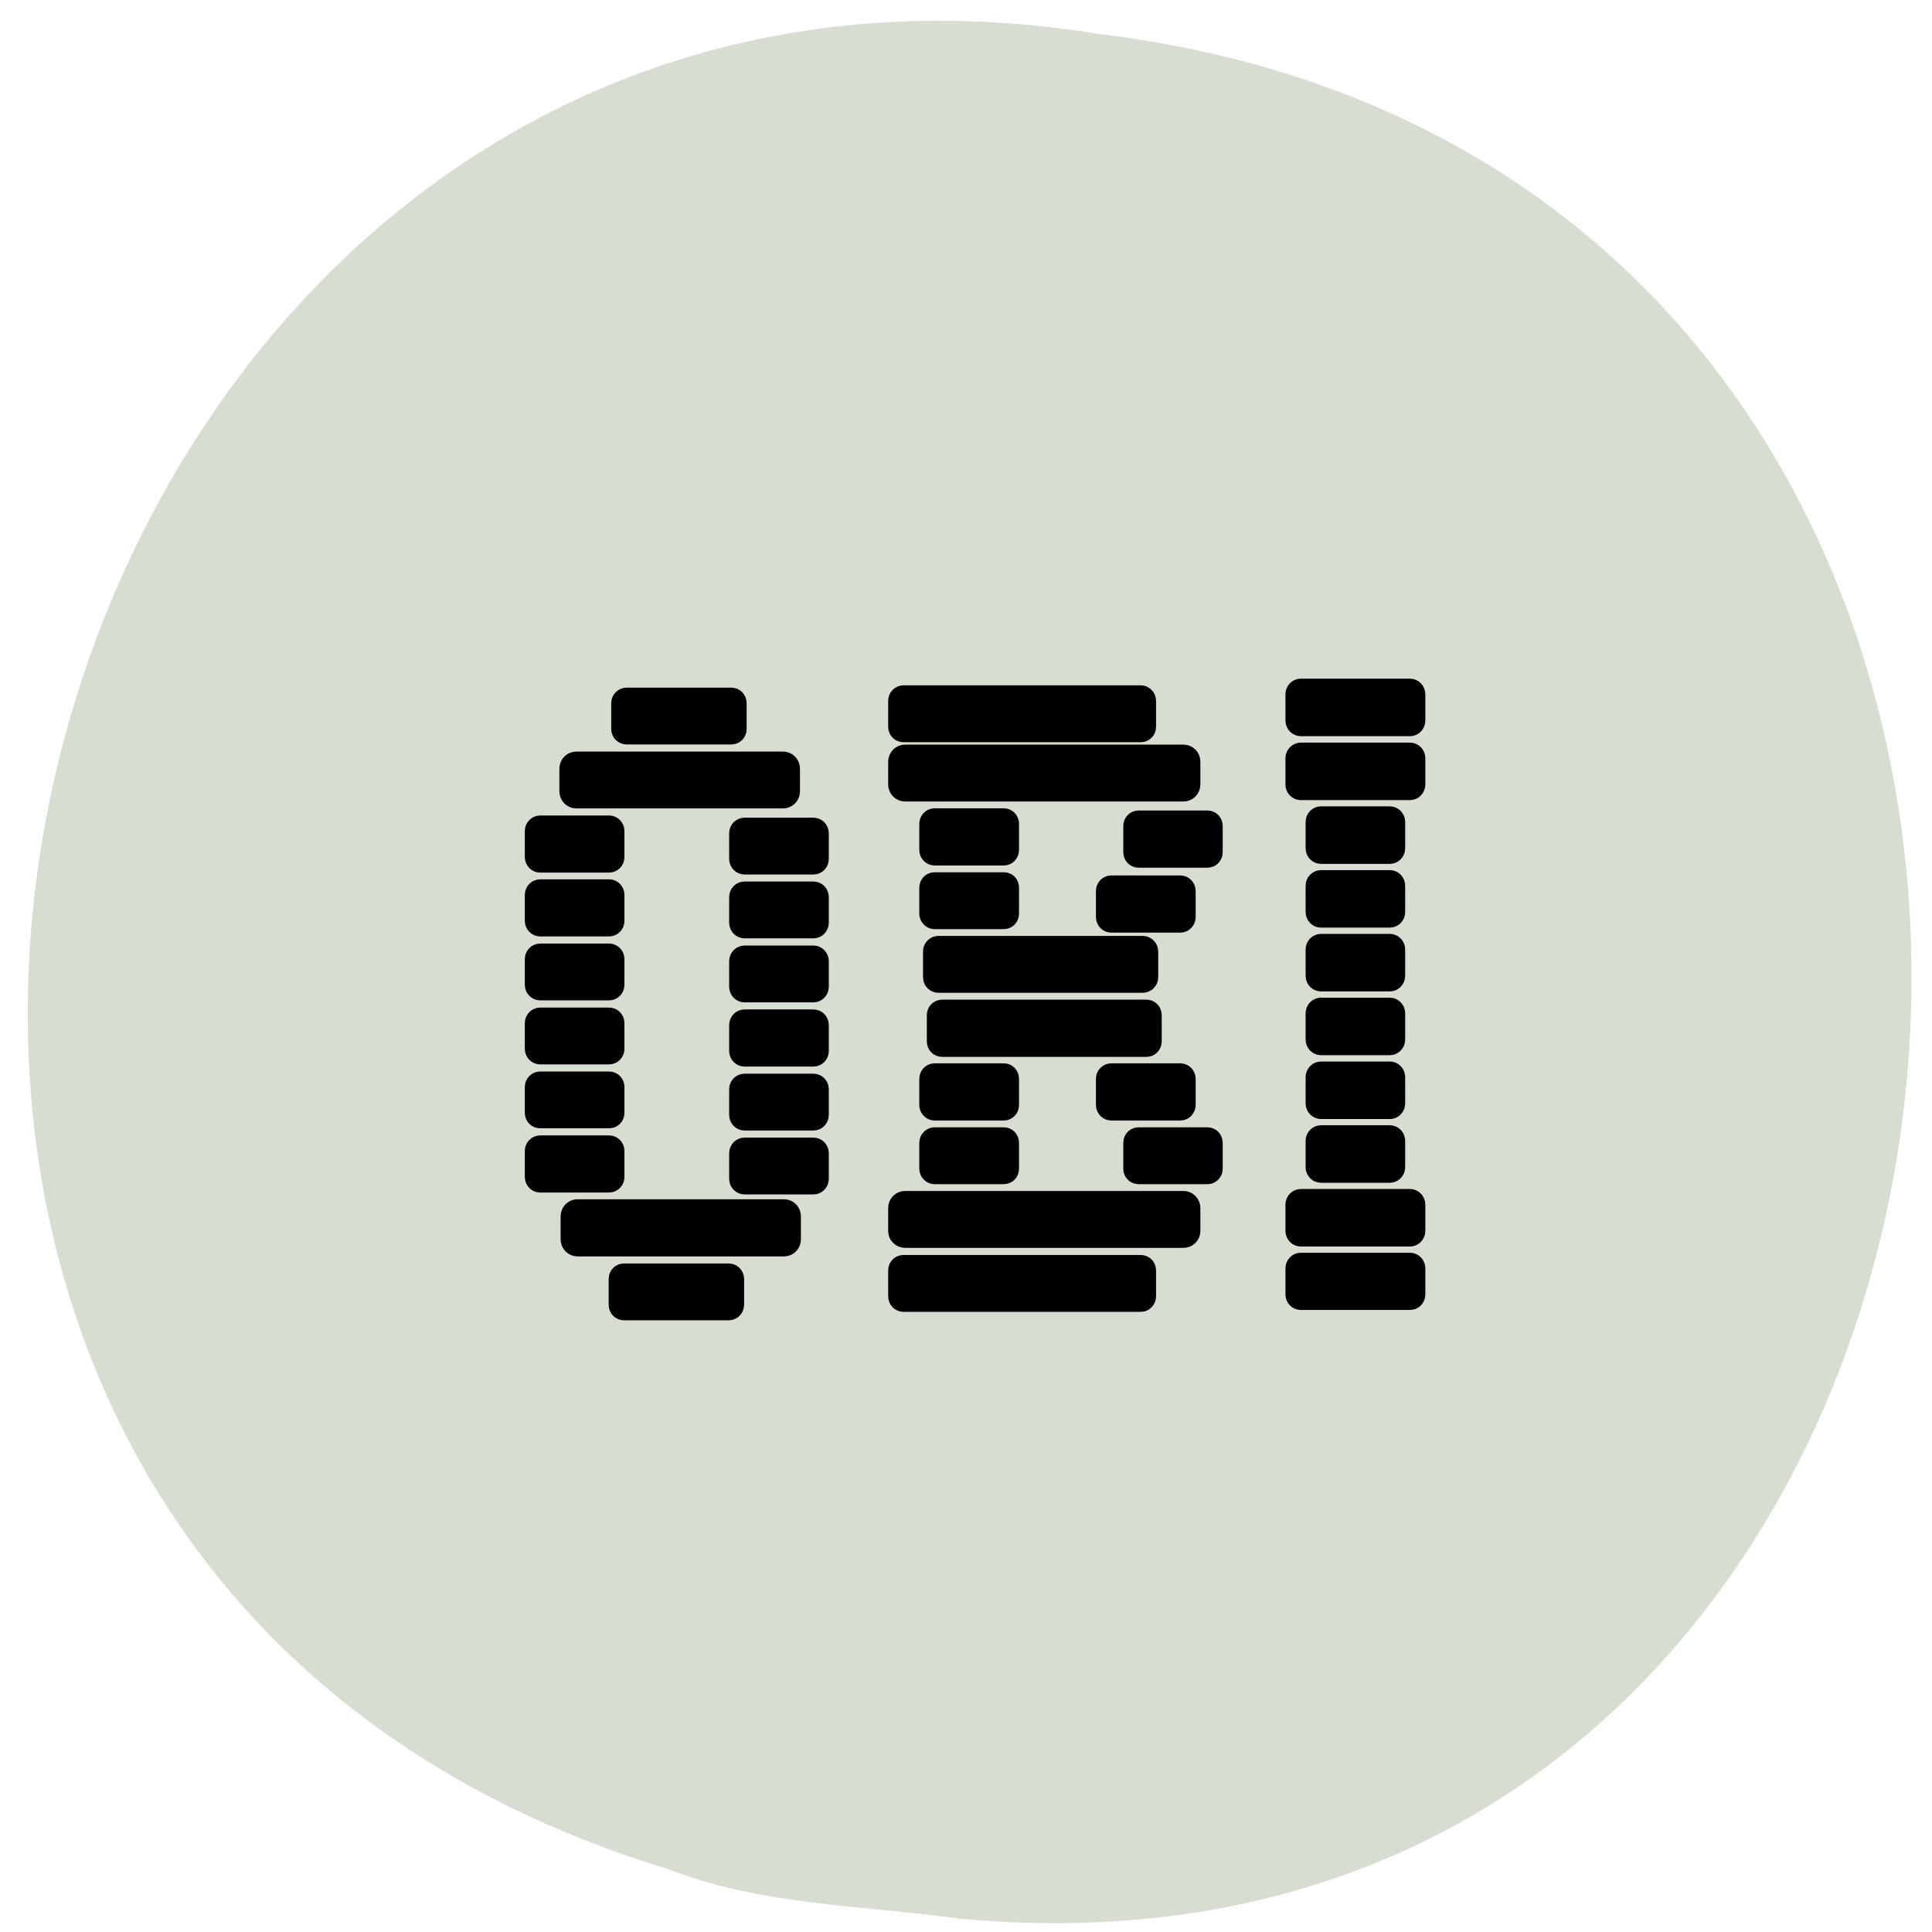 <svg xmlns="http://www.w3.org/2000/svg" viewBox="0 0 24 24"><path d="m 11.898 23.832 c 14.355 1.363 16.523 -21.625 1.754 -23.41 c -13.621 -2.211 -19.04 18.625 -5.363 22.793 c 1.164 0.457 2.402 0.449 3.609 0.617" fill="#d7ded1"/><g stroke="#000" stroke-linejoin="round"><g stroke-width="0.862" transform="matrix(0.241 0 0 0.249 -2.371 -0.68)"><path d="m 76.885 40.21 h 5.634 c 0.195 0 0.357 0.157 0.357 0.345 v 1.317 c 0 0.188 -0.162 0.345 -0.357 0.345 h -5.634 c -0.195 0 -0.357 -0.157 -0.357 -0.345 v -1.317 c 0 -0.188 0.162 -0.345 0.357 -0.345"/><path d="m 76.885 65.66 h 5.634 c 0.195 0 0.357 0.157 0.357 0.345 v 1.301 c 0 0.204 -0.162 0.345 -0.357 0.345 h -5.634 c -0.195 0 -0.357 -0.141 -0.357 -0.345 v -1.301 c 0 -0.188 0.162 -0.345 0.357 -0.345"/><path d="m 76.885 62.48 h 5.634 c 0.195 0 0.357 0.157 0.357 0.345 v 1.317 c 0 0.188 -0.162 0.345 -0.357 0.345 h -5.634 c -0.195 0 -0.357 -0.157 -0.357 -0.345 v -1.317 c 0 -0.188 0.162 -0.345 0.357 -0.345"/><path d="m 76.885 37.02 h 5.634 c 0.195 0 0.357 0.157 0.357 0.345 v 1.317 c 0 0.188 -0.162 0.345 -0.357 0.345 h -5.634 c -0.195 0 -0.357 -0.157 -0.357 -0.345 v -1.317 c 0 -0.188 0.162 -0.345 0.357 -0.345"/><path d="m 77.924 46.571 h 3.556 c 0.195 0 0.357 0.157 0.357 0.345 v 1.317 c 0 0.188 -0.162 0.345 -0.357 0.345 h -3.556 c -0.195 0 -0.357 -0.157 -0.357 -0.345 v -1.317 c 0 -0.188 0.162 -0.345 0.357 -0.345"/><path d="m 77.924 43.39 h 3.556 c 0.195 0 0.357 0.157 0.357 0.345 v 1.317 c 0 0.188 -0.162 0.345 -0.357 0.345 h -3.556 c -0.195 0 -0.357 -0.157 -0.357 -0.345 v -1.317 c 0 -0.188 0.162 -0.345 0.357 -0.345"/><path d="m 77.924 49.753 h 3.556 c 0.195 0 0.357 0.157 0.357 0.345 v 1.317 c 0 0.188 -0.162 0.345 -0.357 0.345 h -3.556 c -0.195 0 -0.357 -0.157 -0.357 -0.345 v -1.317 c 0 -0.188 0.162 -0.345 0.357 -0.345"/><path d="m 77.924 52.935 h 3.556 c 0.195 0 0.357 0.157 0.357 0.345 v 1.317 c 0 0.188 -0.162 0.345 -0.357 0.345 h -3.556 c -0.195 0 -0.357 -0.157 -0.357 -0.345 v -1.317 c 0 -0.188 0.162 -0.345 0.357 -0.345"/><path d="m 77.924 59.3 h 3.556 c 0.195 0 0.357 0.157 0.357 0.345 v 1.317 c 0 0.188 -0.162 0.345 -0.357 0.345 h -3.556 c -0.195 0 -0.357 -0.157 -0.357 -0.345 v -1.317 c 0 -0.188 0.162 -0.345 0.357 -0.345"/><path d="m 77.924 56.12 h 3.556 c 0.195 0 0.357 0.157 0.357 0.345 v 1.317 c 0 0.188 -0.162 0.345 -0.357 0.345 h -3.556 c -0.195 0 -0.357 -0.157 -0.357 -0.345 v -1.317 c 0 -0.188 0.162 -0.345 0.357 -0.345"/></g><g stroke-width="1.3" transform="matrix(0.16 0 0 0.164 2.624 3.987)"><path d="m 53.744 71.4 h 18.425 c 0.293 0 0.537 0.215 0.537 0.525 v 1.958 c 0 0.287 -0.244 0.525 -0.537 0.525 h -18.425 c -0.293 0 -0.537 -0.239 -0.537 -0.525 v -1.958 c 0 -0.31 0.244 -0.525 0.537 -0.525"/><path d="m 53.866 32.741 h 21.622 c 0.366 0 0.659 0.287 0.659 0.645 v 1.719 c 0 0.358 -0.293 0.645 -0.659 0.645 h -21.622 c -0.366 0 -0.659 -0.287 -0.659 -0.645 v -1.719 c 0 -0.358 0.293 -0.645 0.659 -0.645"/><path d="m 53.866 66.55 h 21.622 c 0.366 0 0.659 0.287 0.659 0.645 v 1.743 c 0 0.334 -0.293 0.621 -0.659 0.621 h -21.622 c -0.366 0 -0.659 -0.287 -0.659 -0.621 v -1.743 c 0 -0.358 0.293 -0.645 0.659 -0.645"/><path d="m 56.746 52.06 h 15.863 c 0.317 0 0.537 0.239 0.537 0.525 v 1.982 c 0 0.287 -0.22 0.525 -0.537 0.525 h -15.863 c -0.317 0 -0.537 -0.239 -0.537 -0.525 v -1.982 c 0 -0.287 0.22 -0.525 0.537 -0.525"/><path d="m 56.45 47.23 h 15.863 c 0.317 0 0.561 0.239 0.561 0.525 v 1.958 c 0 0.287 -0.244 0.525 -0.561 0.525 h -15.863 c -0.293 0 -0.537 -0.239 -0.537 -0.525 v -1.958 c 0 -0.287 0.244 -0.525 0.537 -0.525"/><path d="m 56.16 42.41 h 5.369 c 0.317 0 0.537 0.215 0.537 0.525 v 1.958 c 0 0.287 -0.22 0.525 -0.537 0.525 h -5.369 c -0.293 0 -0.537 -0.239 -0.537 -0.525 v -1.958 c 0 -0.31 0.244 -0.525 0.537 -0.525"/><path d="m 56.16 37.564 h 5.369 c 0.317 0 0.537 0.239 0.537 0.525 v 1.982 c 0 0.287 -0.22 0.525 -0.537 0.525 h -5.369 c -0.293 0 -0.537 -0.239 -0.537 -0.525 v -1.982 c 0 -0.287 0.244 -0.525 0.537 -0.525"/><path d="m 56.16 61.728 h 5.369 c 0.317 0 0.537 0.239 0.537 0.525 v 1.958 c 0 0.287 -0.22 0.525 -0.537 0.525 h -5.369 c -0.293 0 -0.537 -0.239 -0.537 -0.525 v -1.958 c 0 -0.287 0.244 -0.525 0.537 -0.525"/><path d="m 56.16 56.881 h 5.369 c 0.317 0 0.537 0.239 0.537 0.525 v 1.982 c 0 0.287 -0.22 0.525 -0.537 0.525 h -5.369 c -0.293 0 -0.537 -0.239 -0.537 -0.525 v -1.982 c 0 -0.287 0.244 -0.525 0.537 -0.525"/><path d="m 53.744 28.25 h 18.425 c 0.293 0 0.537 0.239 0.537 0.525 v 1.958 c 0 0.31 -0.244 0.525 -0.537 0.525 h -18.425 c -0.293 0 -0.537 -0.215 -0.537 -0.525 v -1.958 c 0 -0.287 0.244 -0.525 0.537 -0.525"/><path d="m 71.999 61.728 h 5.344 c 0.317 0 0.537 0.239 0.537 0.525 v 1.958 c 0 0.287 -0.22 0.525 -0.537 0.525 h -5.344 c -0.317 0 -0.537 -0.239 -0.537 -0.525 v -1.958 c 0 -0.287 0.22 -0.525 0.537 -0.525"/><path d="m 69.875 56.881 h 5.369 c 0.293 0 0.537 0.239 0.537 0.525 v 1.982 c 0 0.287 -0.244 0.525 -0.537 0.525 h -5.369 c -0.293 0 -0.537 -0.239 -0.537 -0.525 v -1.982 c 0 -0.287 0.244 -0.525 0.537 -0.525"/><path d="m 69.875 42.65 h 5.369 c 0.293 0 0.537 0.239 0.537 0.525 v 1.982 c 0 0.287 -0.244 0.525 -0.537 0.525 h -5.369 c -0.293 0 -0.537 -0.239 -0.537 -0.525 v -1.982 c 0 -0.287 0.244 -0.525 0.537 -0.525"/><path d="m 71.999 37.731 h 5.344 c 0.317 0 0.537 0.239 0.537 0.525 v 1.982 c 0 0.287 -0.22 0.525 -0.537 0.525 h -5.344 c -0.317 0 -0.537 -0.239 -0.537 -0.525 v -1.982 c 0 -0.287 0.22 -0.525 0.537 -0.525"/></g><g stroke-width="0.862" transform="matrix(0.241 0 0 0.247 -2.436 -0.589)"><path d="m 39.809 40.615 h 10.666 c 0.243 0 0.437 0.19 0.437 0.428 v 1.14 c 0 0.238 -0.194 0.428 -0.437 0.428 h -10.666 c -0.243 0 -0.437 -0.19 -0.437 -0.428 v -1.14 c 0 -0.238 0.194 -0.428 0.437 -0.428"/><path d="m 42.4 37.4 h 5.406 c 0.21 0 0.356 0.158 0.356 0.348 v 1.299 c 0 0.19 -0.146 0.348 -0.356 0.348 h -5.406 c -0.194 0 -0.356 -0.158 -0.356 -0.348 v -1.299 c 0 -0.19 0.162 -0.348 0.356 -0.348"/><path d="m 42.27 66.36 h 5.406 c 0.194 0 0.356 0.158 0.356 0.348 v 1.299 c 0 0.19 -0.162 0.348 -0.356 0.348 h -5.406 c -0.21 0 -0.356 -0.158 -0.356 -0.348 v -1.299 c 0 -0.19 0.146 -0.348 0.356 -0.348"/><path d="m 39.873 63.13 h 10.65 c 0.243 0 0.437 0.19 0.437 0.428 v 1.156 c 0 0.238 -0.194 0.428 -0.437 0.428 h -10.65 c -0.243 0 -0.437 -0.19 -0.437 -0.428 v -1.156 c 0 -0.238 0.194 -0.428 0.437 -0.428"/><path d="m 37.947 59.919 h 3.561 c 0.194 0 0.356 0.158 0.356 0.348 v 1.314 c 0 0.19 -0.162 0.348 -0.356 0.348 h -3.561 c -0.194 0 -0.356 -0.158 -0.356 -0.348 v -1.314 c 0 -0.19 0.162 -0.348 0.356 -0.348"/><path d="m 37.947 56.704 h 3.561 c 0.194 0 0.356 0.158 0.356 0.348 v 1.299 c 0 0.206 -0.162 0.348 -0.356 0.348 h -3.561 c -0.194 0 -0.356 -0.143 -0.356 -0.348 v -1.299 c 0 -0.19 0.162 -0.348 0.356 -0.348"/><path d="m 37.947 53.49 h 3.561 c 0.194 0 0.356 0.158 0.356 0.348 v 1.299 c 0 0.19 -0.162 0.348 -0.356 0.348 h -3.561 c -0.194 0 -0.356 -0.158 -0.356 -0.348 v -1.299 c 0 -0.19 0.162 -0.348 0.356 -0.348"/><path d="m 37.947 50.27 h 3.561 c 0.194 0 0.356 0.158 0.356 0.348 v 1.299 c 0 0.19 -0.162 0.348 -0.356 0.348 h -3.561 c -0.194 0 -0.356 -0.158 -0.356 -0.348 v -1.299 c 0 -0.19 0.162 -0.348 0.356 -0.348"/><path d="m 37.947 47.04 h 3.561 c 0.194 0 0.356 0.158 0.356 0.348 v 1.314 c 0 0.19 -0.162 0.348 -0.356 0.348 h -3.561 c -0.194 0 -0.356 -0.158 -0.356 -0.348 v -1.314 c 0 -0.19 0.162 -0.348 0.356 -0.348"/><path d="m 37.947 43.829 h 3.561 c 0.194 0 0.356 0.158 0.356 0.348 v 1.314 c 0 0.19 -0.162 0.348 -0.356 0.348 h -3.561 c -0.194 0 -0.356 -0.158 -0.356 -0.348 v -1.314 c 0 -0.19 0.162 -0.348 0.356 -0.348"/><path d="m 48.48 60.03 h 3.561 c 0.194 0 0.356 0.158 0.356 0.348 v 1.299 c 0 0.19 -0.162 0.348 -0.356 0.348 h -3.561 c -0.194 0 -0.356 -0.158 -0.356 -0.348 v -1.299 c 0 -0.19 0.162 -0.348 0.356 -0.348"/><path d="m 48.48 56.815 h 3.561 c 0.194 0 0.356 0.158 0.356 0.348 v 1.299 c 0 0.19 -0.162 0.348 -0.356 0.348 h -3.561 c -0.194 0 -0.356 -0.158 -0.356 -0.348 v -1.299 c 0 -0.19 0.162 -0.348 0.356 -0.348"/><path d="m 48.48 53.584 h 3.561 c 0.194 0 0.356 0.158 0.356 0.348 v 1.314 c 0 0.19 -0.162 0.348 -0.356 0.348 h -3.561 c -0.194 0 -0.356 -0.158 -0.356 -0.348 v -1.314 c 0 -0.19 0.162 -0.348 0.356 -0.348"/><path d="m 48.48 50.37 h 3.561 c 0.194 0 0.356 0.158 0.356 0.348 v 1.299 c 0 0.19 -0.162 0.348 -0.356 0.348 h -3.561 c -0.194 0 -0.356 -0.158 -0.356 -0.348 v -1.299 c 0 -0.19 0.162 -0.348 0.356 -0.348"/><path d="m 48.48 47.15 h 3.561 c 0.194 0 0.356 0.158 0.356 0.348 v 1.299 c 0 0.19 -0.162 0.348 -0.356 0.348 h -3.561 c -0.194 0 -0.356 -0.158 -0.356 -0.348 v -1.299 c 0 -0.19 0.162 -0.348 0.356 -0.348"/><path d="m 48.48 43.94 h 3.561 c 0.194 0 0.356 0.158 0.356 0.348 v 1.299 c 0 0.19 -0.162 0.348 -0.356 0.348 h -3.561 c -0.194 0 -0.356 -0.158 -0.356 -0.348 v -1.299 c 0 -0.19 0.162 -0.348 0.356 -0.348"/></g></g></svg>